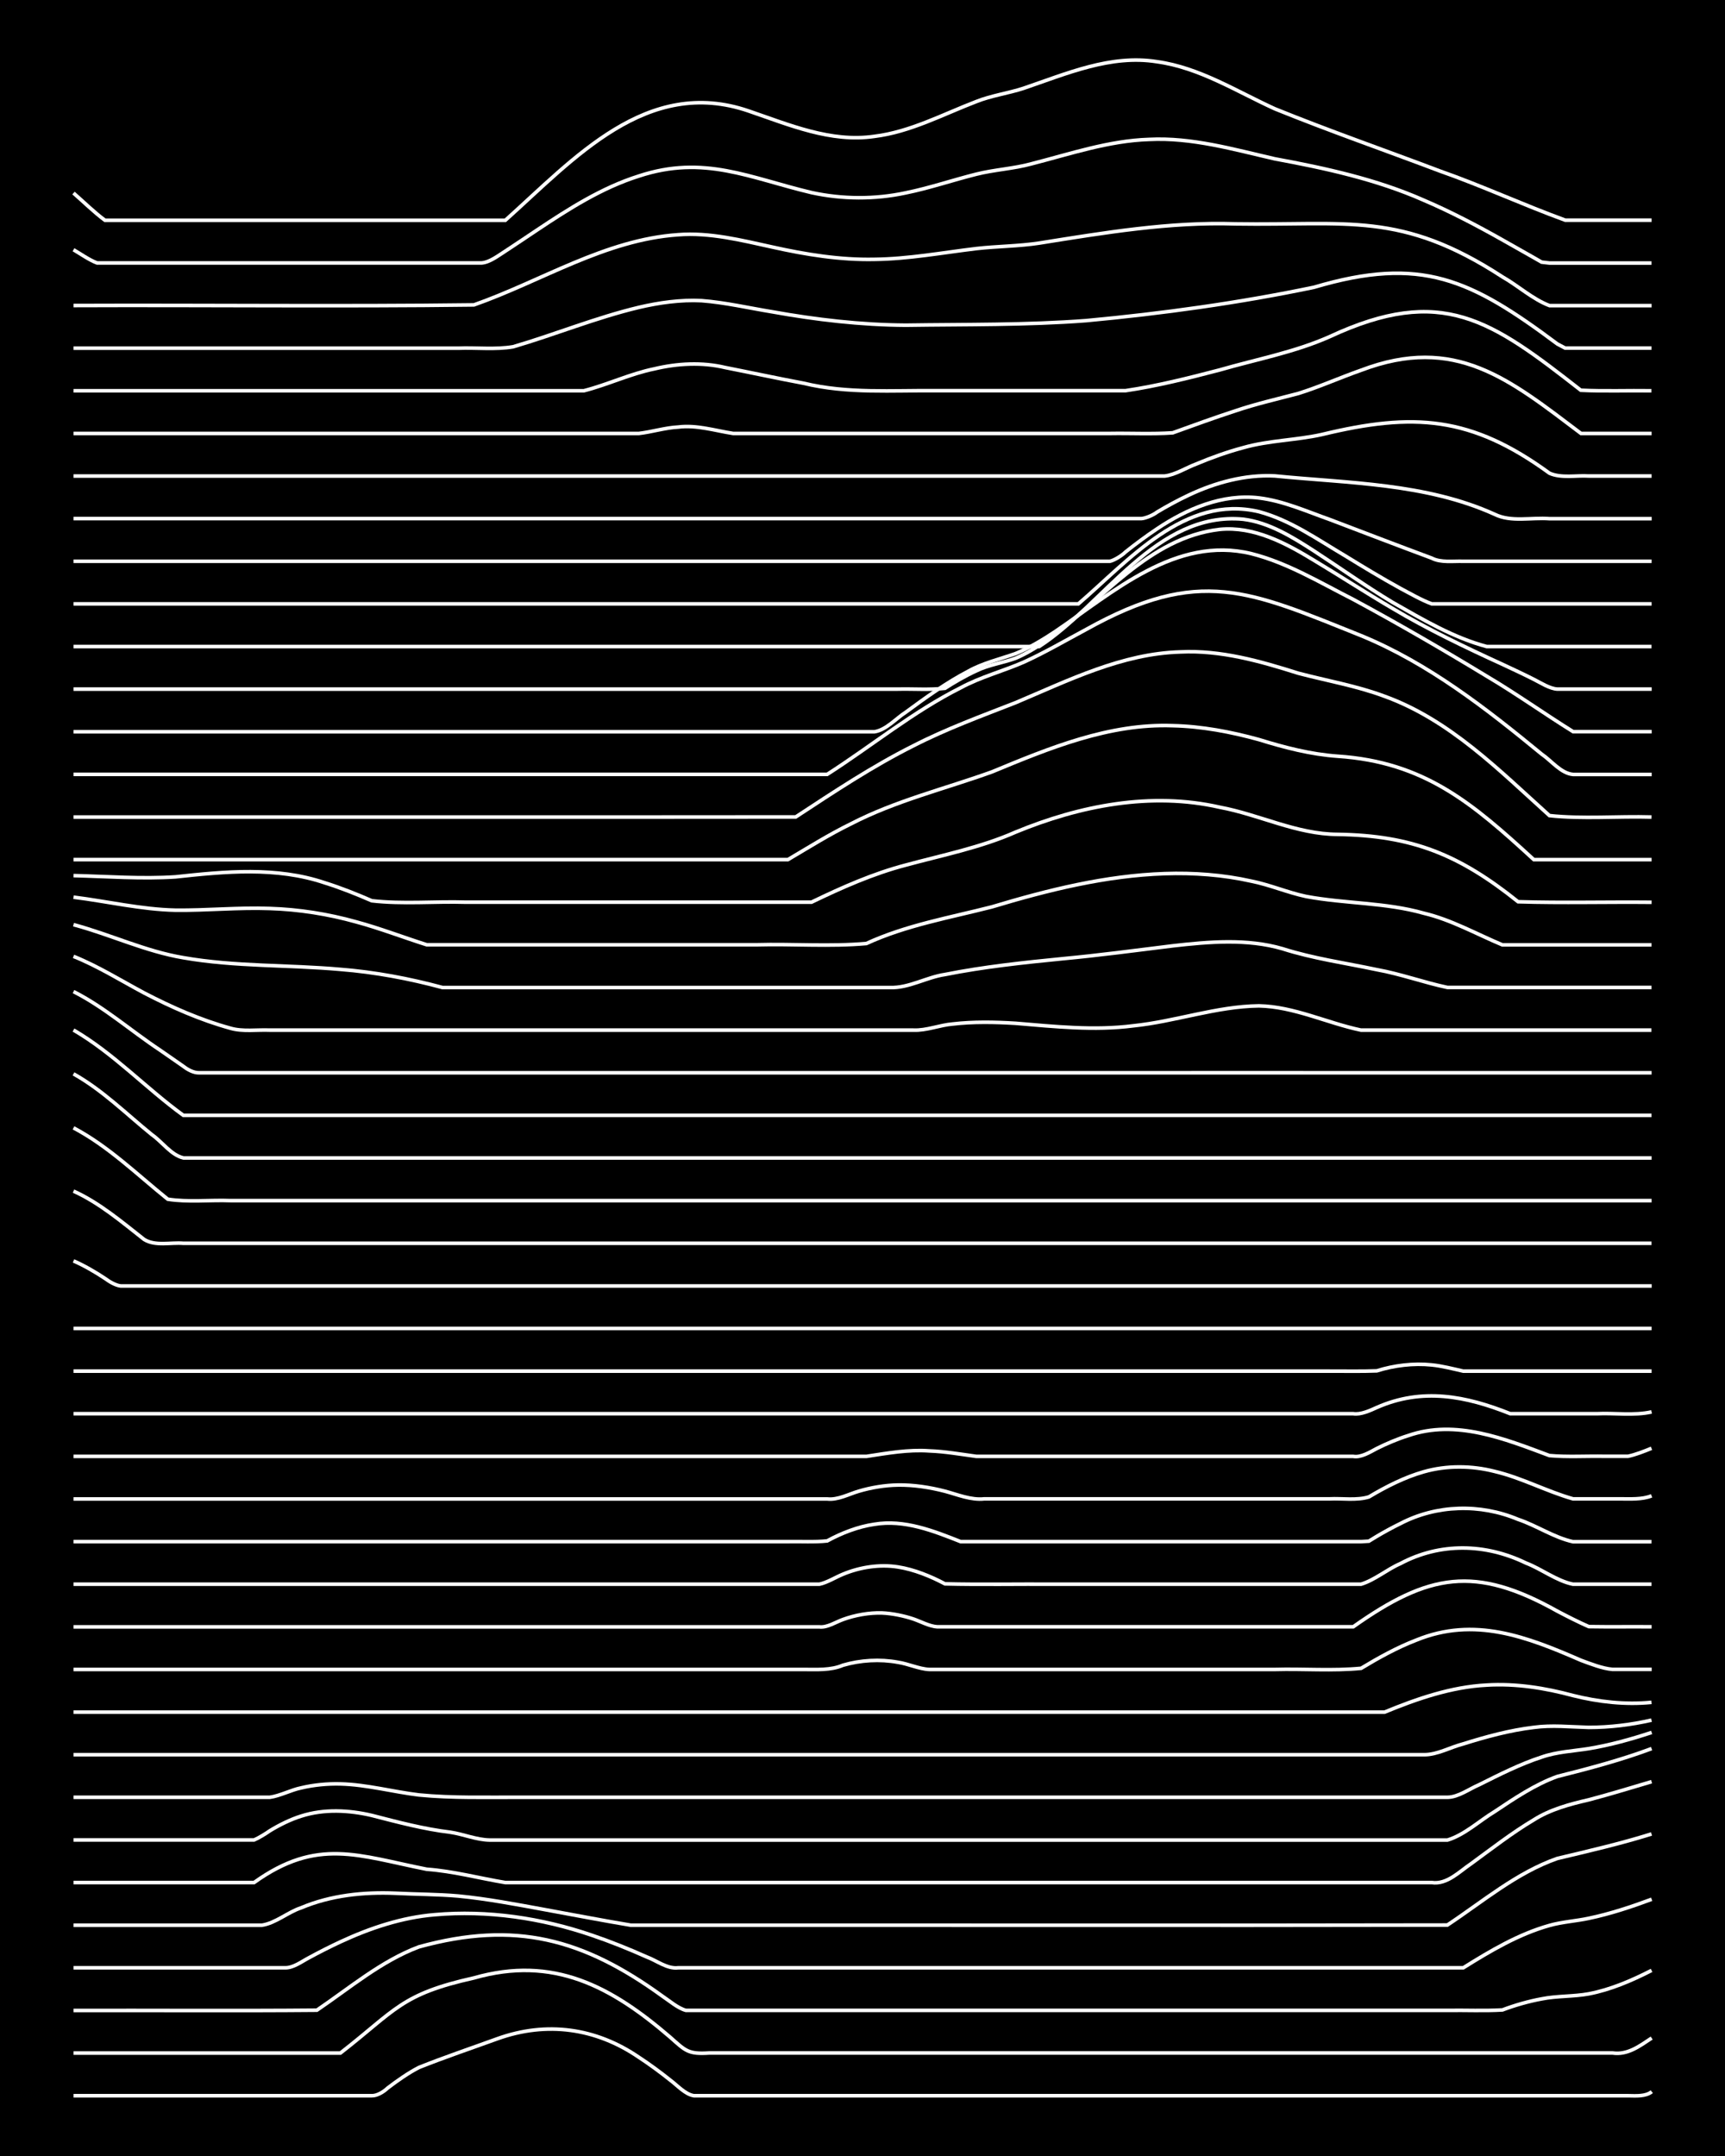 <?xml version="1.0" encoding="UTF-8"?><svg id="a" xmlns="http://www.w3.org/2000/svg" width="1920" height="2400" viewBox="0 0 192 240"><defs><style>.b{fill:none;stroke:#fff;stroke-miterlimit:10;stroke-width:.4px;}.c{stroke-width:0px;}</style></defs><rect class="c" width="192" height="240"/><path class="b" d="M8.18,233.29c11.06,0,22.14,0,33.21,0,.59.02,1.35-.46,1.75-.85,1.05-.8,2.32-1.7,3.5-2.3,2.85-1.14,5.85-2.15,8.74-3.2,5.46-1.96,10.95-1.2,15.73,2.07,1.14.74,2.44,1.7,3.5,2.55.77.57,1.64,1.57,2.62,1.73,1.4,0,2.97,0,4.37,0,5.81,0,11.67,0,17.48,0,9.6,0,19.23,0,28.84,0,11.94,0,23.89,0,35.83,0,4.35,0,8.76,0,13.11,0,1.39,0,2.97,0,4.37,0,.81.01,1.94.11,2.62-.45"/><path class="b" d="M8.18,228.54h29.71c6.19-4.82,6.74-6.55,14.86-8.36,8.84-2.53,15.28.94,21.85,6.6,1.72,1.52,1.99,1.91,4.37,1.75,2,0,4.12,0,6.12,0,5.23,0,10.5,0,15.73,0,17.76,0,35.54,0,53.31,0,6.1,0,12.25,0,18.35,0,2.29,0,4.7,0,6.99,0,1.68.26,3.03-.77,4.37-1.66"/><path class="b" d="M8.18,223.8c9.02-.02,18.07.05,27.09-.03,3.66-2.48,7.17-5.48,11.36-7.05,10.7-2.95,18.27-.91,27.09,5.48.77.51,1.71,1.34,2.62,1.59,2.3,0,4.69,0,6.99,0,4.64,0,9.34,0,13.98,0,16.31,0,32.63,0,48.94,0,4.94,0,9.92,0,14.86,0,2-.03,4.12.07,6.12-.05,1.36-.52,2.94-.97,4.37-1.23,1.68-.34,3.56-.25,5.24-.56,2.42-.46,4.81-1.49,6.99-2.61"/><path class="b" d="M8.18,219.05c7.85,0,15.74,0,23.59,0,.91,0,1.85-.72,2.62-1.12,1.08-.59,2.38-1.25,3.5-1.77,3.29-1.53,6.85-2.72,10.49-3.02,5.89-.52,11.89.37,17.48,2.28,2.04.69,4.15,1.54,6.12,2.42,1.1.4,2.28,1.36,3.5,1.21,29.13,0,58.26,0,87.39,0,3.01-1.88,6.17-3.76,9.61-4.72,1.38-.39,2.98-.49,4.37-.79,2.35-.49,4.74-1.28,6.99-2.12"/><path class="b" d="M8.18,214.31c6.98,0,13.99,0,20.97,0,1.53-.23,2.9-1.46,4.37-1.94,3.29-1.39,6.95-1.77,10.49-1.62,2.3.12,4.7.11,6.99.31,3.21.31,6.45.93,9.61,1.51,3.18.58,6.43,1.21,9.61,1.74,1.4,0,2.97,0,4.37,0,28.83-.02,57.68.04,86.51-.02,3.95-2.62,7.71-5.83,12.23-7.41,3.49-.83,7.06-1.65,10.49-2.73"/><path class="b" d="M8.18,209.56h20.1c7.05-5.06,11.62-2.98,19.22-1.48,2.93.21,5.85,1,8.74,1.48,3.47,0,7.01,0,10.49,0,22.13,0,44.28,0,66.41,0,8.73,0,17.49,0,26.22,0,1.7.25,3.07-1.22,4.37-2.09,2.26-1.65,4.58-3.46,6.99-4.89,1.82-1.16,4.03-1.75,6.12-2.23,2.31-.61,4.7-1.34,6.99-2.02"/><path class="b" d="M8.18,204.82c6.1,0,12.25,0,18.35,0,.47,0,1.29,0,1.75,0,.48-.2,1.33-.72,1.75-1.02,1.04-.64,2.33-1.28,3.5-1.64,2.53-.81,5.31-.67,7.86-.07,2.87.74,5.79,1.52,8.74,1.87,1.42.21,2.93.85,4.37.87,3.47,0,7.01,0,10.49,0,21.84,0,43.7,0,65.54,0,6.98,0,13.99,0,20.97,0,3.18,0,6.43,0,9.61,0,1.91-.58,3.55-2.14,5.24-3.16,2.19-1.46,4.5-3.03,6.99-3.92,3.51-.88,7.09-1.83,10.49-3.1"/><path class="b" d="M8.18,200.07c7.27,0,14.58,0,21.85,0,1.15-.16,2.36-.82,3.5-1.05,1.38-.33,2.95-.48,4.37-.44,2.93.08,5.84.88,8.74,1.23,3.76.37,7.59.24,11.36.26,11.06,0,22.14,0,33.21,0,13.68,0,27.39,0,41.07,0,9.6,0,19.23,0,28.84,0,1.21-.02,2.41-.93,3.5-1.39,2.24-1.12,4.6-2.32,6.99-3.09,1.64-.58,3.54-.67,5.24-.94,2.34-.39,4.74-1.05,6.99-1.8"/><path class="b" d="M8.18,195.33c37.28,0,74.57,0,111.85,0,12.81,0,25.64,0,38.45,0,1.47.02,2.96-.84,4.37-1.2,2.54-.8,5.22-1.53,7.86-1.84,1.99-.28,4.12-.05,6.12,0,2.32,0,4.73-.29,6.99-.81"/><path class="b" d="M8.18,190.59c45.44,0,90.88,0,136.32,0,3.18,0,6.43,0,9.61,0,3.61-1.49,7.43-2.81,11.36-3.01,3.22-.2,6.51.32,9.61,1.16,2.82.71,5.84,1.05,8.74.76"/><path class="b" d="M8.18,185.84c18.35,0,36.71,0,55.05,0,6.4,0,12.83,0,19.23,0,2.3,0,4.69,0,6.99,0,1.43,0,3.03.11,4.37-.47,1.95-.57,4.12-.7,6.12-.33,1.12.16,2.36.75,3.5.8,5.23,0,10.5,0,15.73,0,7.56,0,15.16,0,22.72,0,3.17-.09,6.46.18,9.61-.13,1.92-1.16,4.01-2.32,6.12-3.13,6.48-2.66,12.33-.38,18.35,2.24,1.06.39,2.36.91,3.5,1.01,1.39,0,2.97,0,4.37,0"/><path class="b" d="M8.18,181.1c18.64,0,37.29,0,55.93,0,9.02,0,18.07,0,27.09,0,.87.1,1.84-.54,2.62-.82,1.34-.49,2.94-.78,4.37-.73,1.12.05,2.44.32,3.5.68.78.27,1.78.81,2.62.86,4.64,0,9.34,0,13.98,0,10.77,0,21.56,0,32.33,0,8.39-5.93,13.56-6.88,22.72-1.74,1.08.57,2.38,1.23,3.5,1.72,2.3.04,4.7,0,6.99.02"/><path class="b" d="M8.18,176.35c27.09,0,54.18,0,81.27,0,.44,0,1.31,0,1.75,0,.84-.17,1.83-.79,2.62-1.11,1.89-.79,4.09-1.13,6.12-.81,1.8.28,3.64,1.03,5.24,1.88,4.06.1,8.18.01,12.23.04,7.85,0,15.74,0,23.59,0,3.47,0,7.01,0,10.49,0,1.52-.46,2.91-1.66,4.37-2.29,4.43-2.37,9.49-2.25,13.98-.07,1.74.66,3.41,1.99,5.24,2.36,2.88,0,5.85,0,8.74,0"/><path class="b" d="M8.18,171.61c26.5,0,53.02,0,79.52,0,1.4-.03,2.97.07,4.37-.08,1.59-.87,3.44-1.59,5.24-1.85,3.33-.56,6.58.73,9.61,1.93,3.18,0,6.43,0,9.61,0,8.15,0,16.32,0,24.47,0,3.47,0,7.01,0,10.49,0,0,0,.87-.05.87-.05,0,0,.87-.53.87-.53.75-.45,1.83-1.04,2.62-1.42,4.04-2.12,8.91-2.24,13.11-.48,2.05.68,4.01,2.03,6.12,2.49,2.88,0,5.85,0,8.74,0"/><path class="b" d="M8.18,166.86c18.93,0,37.87,0,56.8,0,9.02,0,18.07,0,27.09,0,1.17.14,2.41-.54,3.5-.86,1.37-.41,2.94-.67,4.37-.69,1.73-.03,3.58.26,5.24.69,1.39.37,2.89,1.01,4.37.85,10.48,0,20.98,0,31.46,0,2.29,0,4.7,0,6.99,0,1.4-.07,3.02.2,4.37-.22,1.89-1.13,3.99-2.2,6.12-2.8,2.53-.72,5.32-.69,7.86-.04,2.99.7,5.8,2.23,8.74,3.06,1.7,0,3.54,0,5.24,0,1.1,0,2.45.09,3.5-.34"/><path class="b" d="M8.18,162.12c20.09,0,40.2,0,60.3,0,9.31,0,18.65,0,27.96,0,2.28-.35,4.67-.78,6.99-.61,1.72.06,3.55.38,5.24.61,2.3,0,4.7,0,6.99,0,6.1,0,12.25,0,18.35,0,5.52,0,11.08,0,16.6,0,.87.16,1.88-.48,2.62-.87,1.05-.53,2.37-1.09,3.5-1.44,5.31-1.85,10.75.36,15.73,2.22,1.99.18,4.12.04,6.12.08.76,0,1.86,0,2.62,0,.8-.16,1.87-.58,2.62-.89"/><path class="b" d="M8.18,157.37c31.46,0,62.92,0,94.38,0,10.77,0,21.56,0,32.33,0,3.77,0,7.59,0,11.36,0,1.4,0,2.97,0,4.37,0,.83.13,1.88-.35,2.62-.69,5.05-2.23,9.91-1.29,14.86.69,3.18,0,6.43,0,9.61,0,1.99-.1,4.17.24,6.12-.2"/><path class="b" d="M8.18,152.63c46.6,0,93.21,0,139.82,0,1.7-.01,3.54.04,5.24-.03,1.93-.61,4.1-.87,6.12-.66,1.11.11,2.41.44,3.5.69,2.29,0,4.7,0,6.99,0,4.64,0,9.34,0,13.98,0"/><path class="b" d="M8.18,147.88h175.65"/><path class="b" d="M8.18,140.36c1.16.5,2.45,1.25,3.5,1.95.49.36,1.16.77,1.75.84,1.1,0,2.39,0,3.5,0,4.94,0,9.92,0,14.86,0,13.1,0,26.22,0,39.32,0,37.57,0,75.15,0,112.73,0"/><path class="b" d="M8.18,132.59c2.88,1.3,5.39,3.44,7.86,5.38,1.25.78,2.96.31,4.37.43,9.9,0,19.82,0,29.71,0,14.27,0,28.55,0,42.82,0,30.29,0,60.59,0,90.88,0"/><path class="b" d="M8.18,125.55c3.87,2.04,7.1,5.21,10.49,7.94,2.27.36,4.7.07,6.99.16,4.35,0,8.76,0,13.11,0,12.52,0,25.06,0,37.58,0,35.83,0,71.66,0,107.48,0"/><path class="b" d="M8.18,119.54c3.21,1.79,5.9,4.48,8.74,6.78,1.13.78,2.12,2.26,3.5,2.58,10.48,0,20.98,0,31.46,0,13.68,0,27.39,0,41.07,0,30.29,0,60.59,0,90.88,0"/><path class="b" d="M8.18,114.66c4.46,2.59,8.08,6.49,12.23,9.5h163.41"/><path class="b" d="M8.18,110.38c3.44,1.74,6.41,4.38,9.61,6.5.79.54,1.83,1.28,2.62,1.82.49.38,1.13.73,1.75.72,10.19,0,20.4,0,30.59,0,13.68,0,27.39,0,41.07,0,30.01,0,60-.01,90.01,0"/><path class="b" d="M8.18,106.46c2.72,1.09,5.29,2.7,7.86,4.07,3.05,1.59,6.29,3.02,9.61,3.93,1.36.4,2.97.15,4.37.21,2.3,0,4.69,0,6.99,0,6.98,0,13.99,0,20.97,0,14.56,0,29.13,0,43.69,0,1.43.07,2.95-.57,4.37-.68,2.28-.27,4.7-.22,6.99-.08,4.34.36,8.76.84,13.11.28,4.68-.48,9.25-2.16,13.98-2.22,3.91.08,7.59,1.91,11.36,2.7,10.77,0,21.56,0,32.33,0"/><path class="b" d="M8.18,102.93c4.1,1.1,8.03,2.98,12.23,3.68,5.76,1.01,11.67.78,17.48,1.3,3.83.3,7.66,1.02,11.36,2.02,3.47,0,7.01,0,10.49,0,13.1,0,26.22,0,39.32,0,2.08.08,4.07-1.15,6.12-1.45,4.31-.86,8.74-1.33,13.11-1.76,4.07-.38,8.18-.93,12.23-1.43,4.04-.46,8.28-.83,12.23.32,3.4,1.09,7.01,1.59,10.49,2.33,2.63.47,5.26,1.43,7.86,1.98,7.56,0,15.16,0,22.72,0"/><path class="b" d="M8.18,99.87c3.77.47,7.56,1.37,11.36,1.45,3.47.04,7.01-.32,10.49-.19,3.23.1,6.5.62,9.61,1.49,2.63.71,5.27,1.73,7.86,2.55,3.77,0,7.59,0,11.36,0,8.44,0,16.9,0,25.34,0,4.05-.11,8.2.22,12.23-.14,4.42-2.04,9.29-2.88,13.98-4.08,6.24-1.88,12.68-3.48,19.23-3.7,3.2-.11,6.49.13,9.61.83,2.04.4,4.08,1.28,6.12,1.71,4.32.81,8.85.66,13.11,1.87,3.05.72,5.87,2.32,8.74,3.52,5.52,0,11.08,0,16.6,0"/><path class="b" d="M8.18,97.47c3.76.09,7.6.39,11.36.14,5.52-.6,11.24-1.15,16.6.66,1.74.54,3.57,1.27,5.24,2,3.44.4,7.02.05,10.49.16,6.98,0,13.99,0,20.97,0,5.81,0,11.66,0,17.48,0,3.37-1.63,6.86-3.18,10.49-4.13,4.09-1.11,8.34-1.95,12.23-3.67,7.14-2.95,15.07-4.51,22.72-2.77,4.41.82,8.56,3,13.11,3.02,8.35.12,13.59,2.28,20.1,7.5,4.93.15,9.92.01,14.86.06"/><path class="b" d="M8.18,95.69c21.26,0,42.53,0,63.79,0,5.23,0,10.5,0,15.73,0,2.27-1.34,4.61-2.81,6.99-3.97,4.97-2.58,10.49-3.91,15.73-5.8,6.39-2.65,13.05-5.4,20.1-5.14,3.23.07,6.5.69,9.61,1.55,2.83.88,5.77,1.64,8.74,1.85,9.68.64,15.02,5.24,21.85,11.51h13.11"/><path class="b" d="M8.18,90.95c26.8-.01,53.6.02,80.39-.01,4.25-2.79,8.55-5.65,13.11-7.93,3.64-1.87,7.55-3.3,11.36-4.79,5.88-2.48,11.84-5.47,18.35-5.65,4.48-.22,8.88,1.03,13.11,2.37,3.18.84,6.52,1.41,9.61,2.57,7.23,2.61,12.76,8.24,18.35,13.28,3.63.4,7.66.05,11.36.16"/><path class="b" d="M8.18,86.2h83.89c4.95-3.17,9.58-6.99,14.86-9.64,2.19-1.19,4.71-1.85,6.99-2.84,2.36-1.07,4.71-2.44,6.99-3.66,12.64-7.04,18.13-4.29,30.59.7,7.47,3.07,13.91,8.1,20.1,13.19,1.07.72,2.14,2.15,3.5,2.26,2.88,0,5.85,0,8.74,0"/><path class="b" d="M8.18,81.46c25.34,0,50.69,0,76.03,0,4.35,0,8.76,0,13.11,0,1.32-.2,2.41-1.49,3.5-2.18,2.21-1.63,4.55-3.31,6.99-4.58,1.6-.9,3.53-1.34,5.24-1.95,1.48-.61,3.03-1.54,4.37-2.43,6.46-4.37,13.44-10.73,21.85-8.69,4.02,1.01,7.69,3.24,11.36,5.1,5.01,2.7,9.99,5.59,14.86,8.55,3.25,1.92,6.41,4.18,9.61,6.17,2.88,0,5.85,0,8.74,0"/><path class="b" d="M8.18,76.71c30.58,0,61.17,0,91.76,0,1.7-.04,3.55.1,5.24-.09,1.05-.68,2.35-1.43,3.5-1.95,1.33-.66,2.99-.89,4.37-1.4,1.17-.49,2.47-1.29,3.5-2.03,6.13-4.37,11.28-11.4,19.22-12.31,3.8-.37,7.34,1.53,10.49,3.45,2.9,1.74,5.82,3.64,8.74,5.35,3.92,2.33,8.09,4.33,12.23,6.22,1.09.51,2.42,1.13,3.5,1.68.74.37,1.76,1.04,2.62,1.08,3.47,0,7.01,0,10.49,0"/><path class="b" d="M8.18,71.97h107.48c7.21-4.66,13.03-15.08,22.72-14.17,2.88.36,5.47,1.98,7.86,3.52,2.89,1.88,5.78,3.94,8.74,5.72,3.32,1.89,6.79,3.95,10.49,4.93,6.1,0,12.25,0,18.35,0"/><path class="b" d="M8.18,67.22h111.85c5.62-4.83,11.84-12.22,20.1-10.26,3.48.93,6.54,3.11,9.61,4.92,1.98,1.22,4.08,2.49,6.12,3.61,1.08.57,2.35,1.31,3.5,1.73.43,0,1.32,0,1.75,0,7.56,0,15.16,0,22.72,0"/><path class="b" d="M8.18,62.48c35.24,0,70.49,0,105.74,0,3.18,0,6.43,0,9.61,0,.52-.11,1.37-.66,1.75-1.04,1.06-.85,2.37-1.82,3.5-2.57,3.31-2.23,7.3-3.93,11.36-3.44,2.71.33,5.31,1.5,7.86,2.4,3.76,1.43,7.59,2.9,11.36,4.3,1.01.53,2.4.31,3.5.35,1.7,0,3.54,0,5.24,0,5.23,0,10.5,0,15.73,0"/><path class="b" d="M8.18,57.73c33.79,0,67.58,0,101.37,0,5.81,0,11.67,0,17.48,0,.5-.03,1.36-.41,1.75-.72,1.06-.64,2.37-1.35,3.5-1.88,2.97-1.41,6.31-2.32,9.61-2.15,8.23.82,16.79.8,24.47,4.27,1.84.91,4.05.33,6.12.49,3.76,0,7.6,0,11.36,0"/><path class="b" d="M8.18,52.99c32.91,0,65.83,0,98.75,0,7.56,0,15.16,0,22.72,0,1.18-.14,2.39-.93,3.5-1.34,1.66-.7,3.5-1.36,5.24-1.82,2.83-.81,5.88-.82,8.74-1.46,10.22-2.47,16.6-2.06,25.34,4.31,1.31.58,2.97.22,4.37.31,2.29,0,4.7,0,6.99,0"/><path class="b" d="M8.18,48.25c13.98,0,27.97,0,41.95,0,4.94,0,9.92,0,14.86,0,2,0,4.12,0,6.12,0,1.41-.16,2.94-.64,4.37-.71,2.05-.26,4.12.4,6.12.71,7.56,0,15.16,0,22.72,0,6.4,0,12.83,0,19.22,0,2.29-.04,4.7.09,6.99-.07,2.29-.83,4.68-1.7,6.99-2.45,2.26-.77,4.69-1.32,6.99-1.93,2.34-.73,4.68-1.78,6.99-2.59,10.49-3.98,16.47,1,24.47,7.04h7.86"/><path class="b" d="M8.18,43.5c12.81,0,25.64,0,38.45,0,6.1,0,12.25,0,18.35,0,2.63-.67,5.19-1.9,7.86-2.44,2.55-.61,5.3-.76,7.86-.15,2.89.57,5.85,1.21,8.74,1.75,4.89,1.19,9.87.78,14.86.83,6.98,0,13.99,0,20.97,0,3.52-.52,7.05-1.41,10.49-2.31,4.08-1.18,8.34-1.97,12.23-3.7,12.51-5.83,17.98-1.84,27.96,5.96,2.59.13,5.27.02,7.86.06"/><path class="b" d="M8.18,38.76c14.27,0,28.55,0,42.82,0,2-.08,4.15.18,6.12-.16,4.67-1.37,9.24-3.25,13.98-4.38,2.26-.53,4.67-.87,6.99-.75,2.62.2,5.28.82,7.86,1.24,4.89.88,9.88,1.46,14.86,1.49,6.69-.1,13.43,0,20.1-.51,8.49-.79,17-1.97,25.34-3.71,11.97-3.55,17.46-.88,27.09,6.31,0,0,.87.46.87.46h.87c.76,0,1.86,0,2.62,0,2,0,4.12,0,6.12,0"/><path class="b" d="M8.18,34.01c14.85-.06,29.72.12,44.57-.07,7.53-2.65,14.59-7.25,22.72-7.81,3.53-.28,7.06.62,10.49,1.37,3.71.83,7.55,1.45,11.36,1.37,3.8-.04,7.6-.75,11.36-1.2,2.29-.26,4.71-.26,6.99-.61,7.22-1.15,14.5-2.38,21.85-2.14,12.47.2,18.4-1.46,29.71,5.9,1.73.98,3.38,2.5,5.24,3.2,3.76,0,7.6,0,11.36,0"/><path class="b" d="M8.18,27.8c.79.46,1.76,1.15,2.62,1.47,2.3,0,4.69,0,6.99,0,5.23,0,10.5,0,15.73,0,6.69,0,13.41,0,20.1,0,.92-.08,1.87-.84,2.62-1.31,1.11-.72,2.4-1.6,3.5-2.33,3.55-2.37,7.26-4.74,11.36-6.03,7.26-2.4,12.34.21,19.22,1.84,3.43.75,7.06.77,10.49.03,2.63-.53,5.26-1.43,7.86-2.08,1.98-.5,4.15-.61,6.12-1.15,4.3-1.1,8.63-2.58,13.11-2.72,4.75-.24,9.4,1.11,13.98,2.16,5.64,1.04,11.33,2.28,16.6,4.61,2.97,1.27,5.92,2.82,8.74,4.41,1.09.62,2.41,1.36,3.5,1.98,0,0,.87.5.87.5l.87.1c3.76,0,7.6,0,11.36,0"/><path class="b" d="M8.18,21.49c1.09.95,2.33,2.17,3.5,3.03h44.57c7.62-6.83,15.75-16.06,27.09-12.16,4.49,1.53,9.13,3.53,13.98,2.82,4-.49,7.65-2.46,11.36-3.88,1.65-.66,3.56-.92,5.24-1.47,4.77-1.62,9.71-3.79,14.86-2.96,4.72.65,8.85,3.3,13.11,5.24,6.04,2.45,12.25,4.61,18.35,6.92,4.71,1.65,9.31,3.78,13.98,5.48,3.18,0,6.43,0,9.61,0"/></svg>
